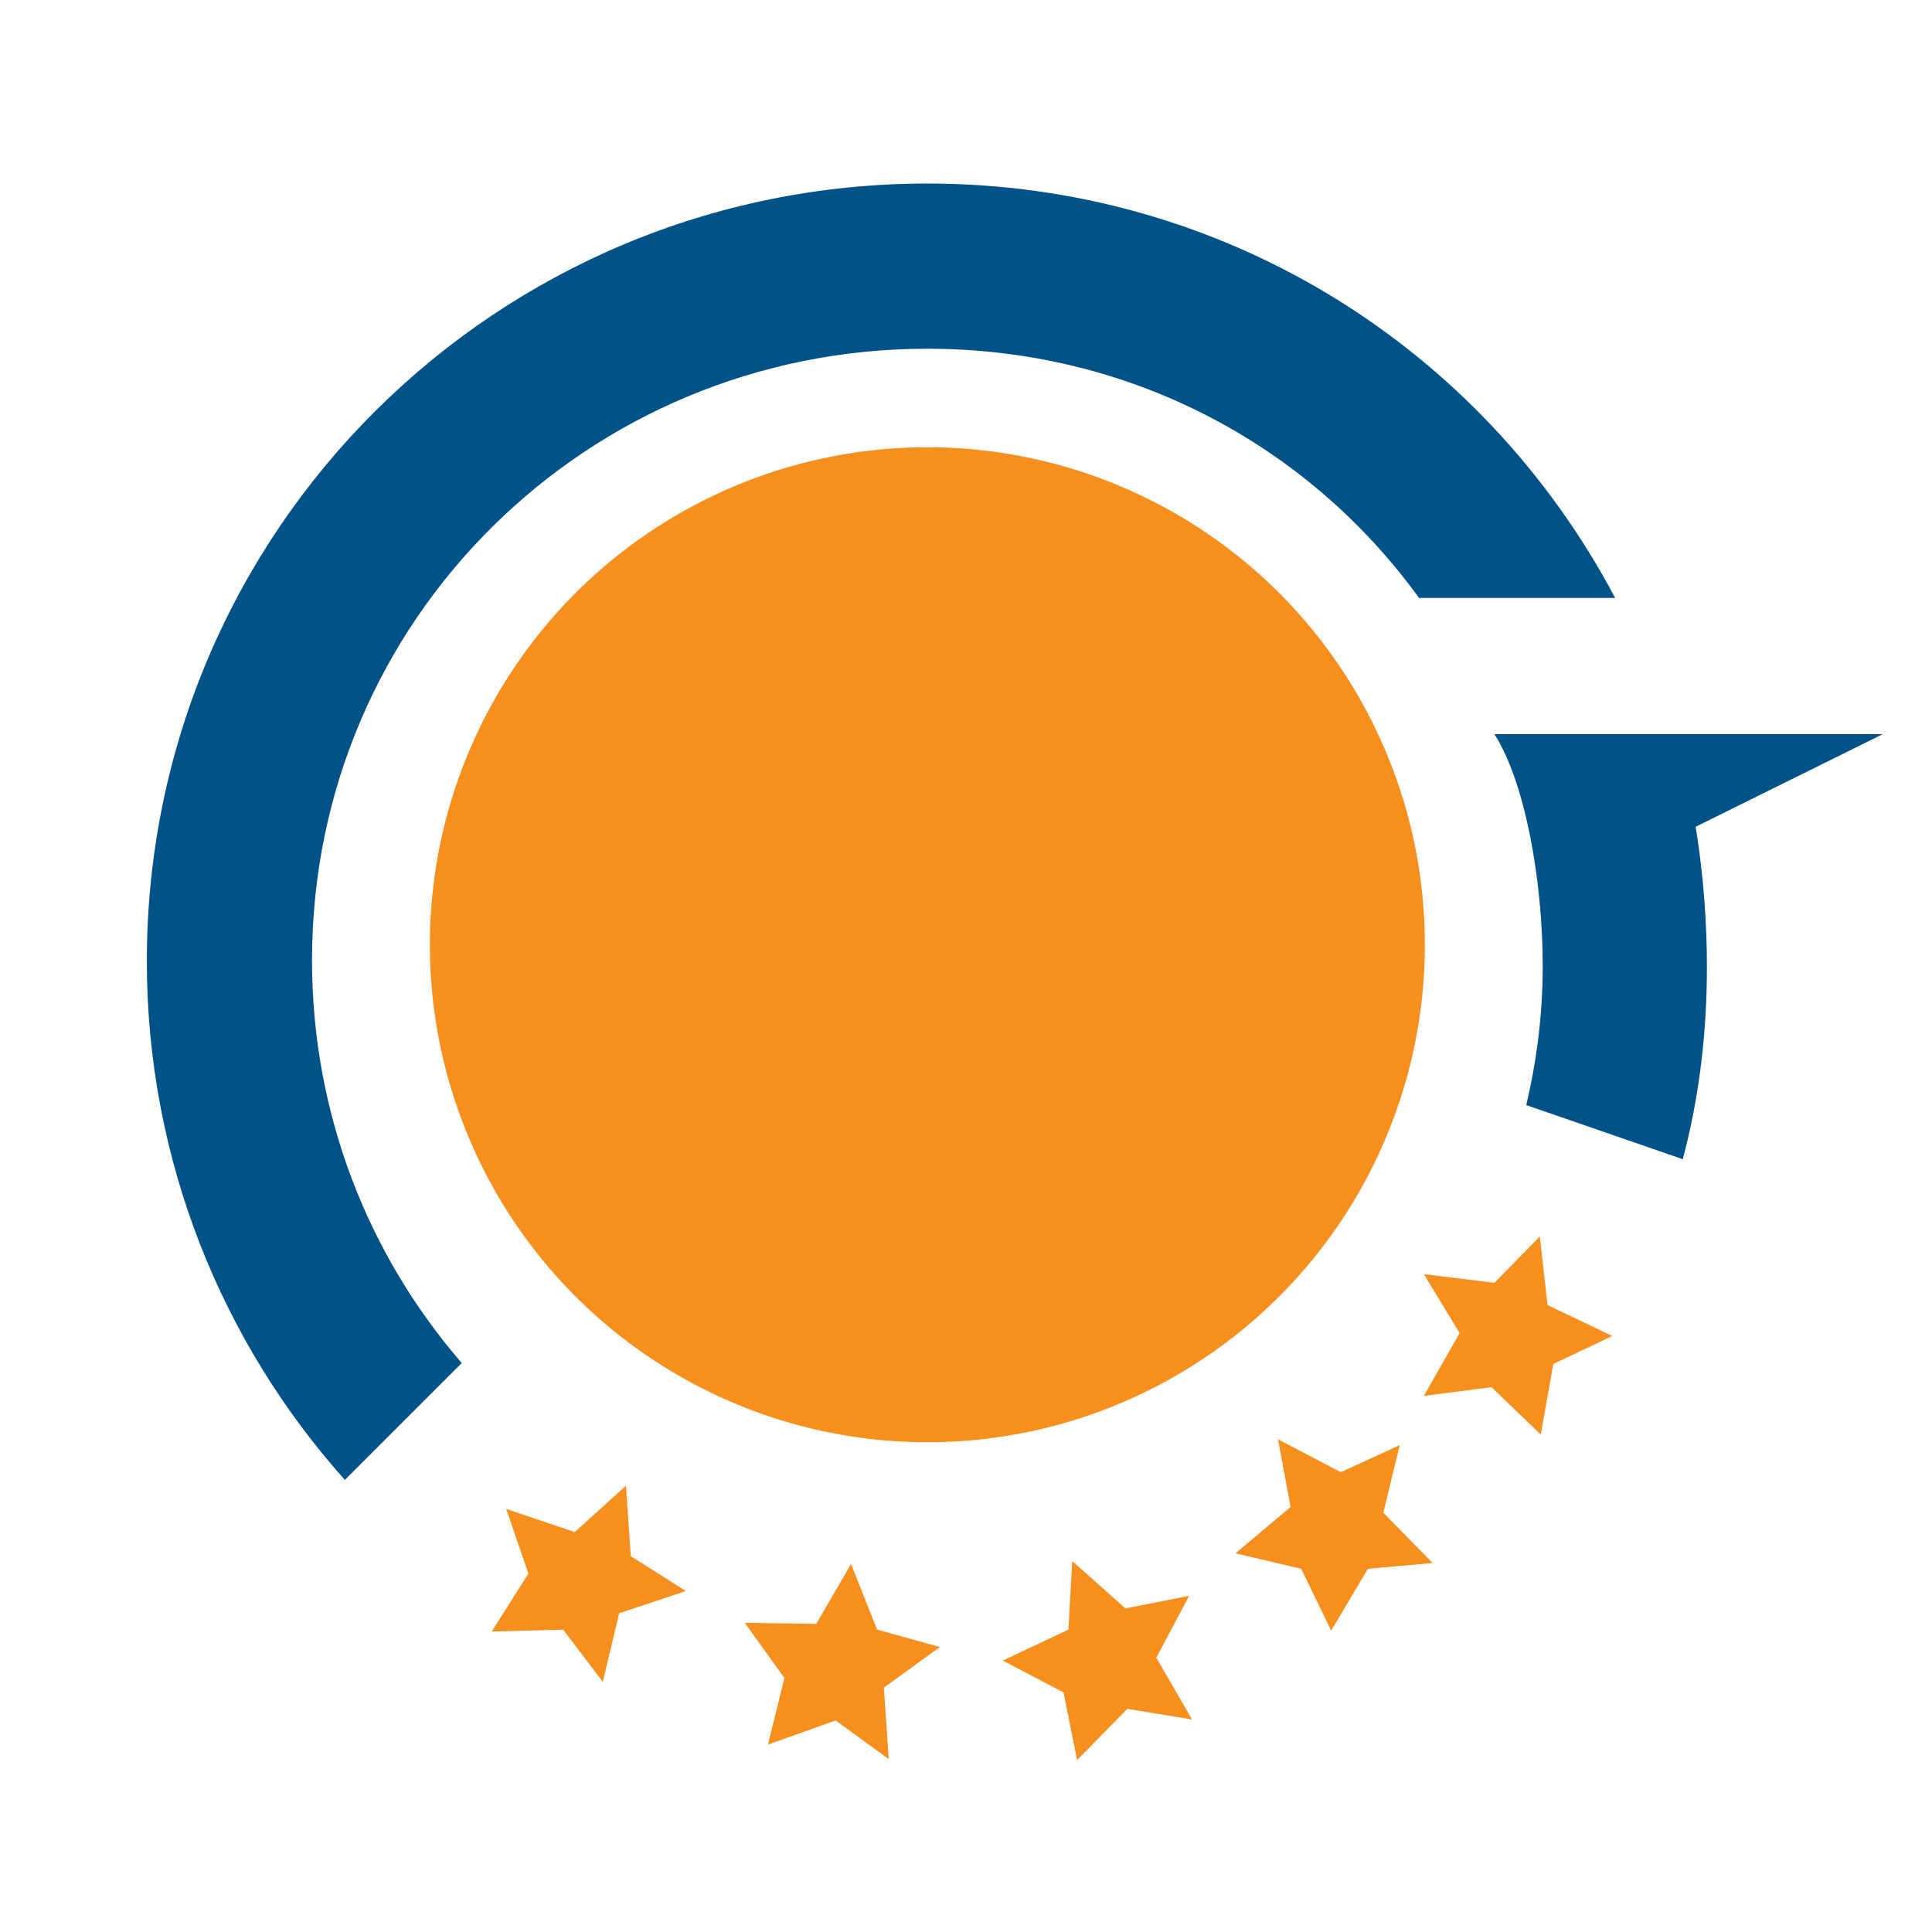 <?xml version="1.0" encoding="utf-8"?>
<!-- Generator: Adobe Illustrator 19.0.0, SVG Export Plug-In . SVG Version: 6.00 Build 0)  -->
<svg version="1.1" id="Layer_1" xmlns="http://www.w3.org/2000/svg" xmlns:xlink="http://www.w3.org/1999/xlink" x="0px" y="0px"
	 viewBox="0 0 200 200" style="enable-background:new 0 0 200 200;" xml:space="preserve">
<style type="text/css">
	.st0{fill:#F78F1E;}
	.st1{fill:#005288;}
</style>
<g id="XMLID_7_">
	<circle id="XMLID_1_" class="st0" cx="96" cy="97.8" r="51.5"/>
	<polygon id="XMLID_6_" class="st1" points="174.5,86.1 156.4,76 194.9,76 	"/>
	<g id="XMLID_8_">
		<path id="XMLID_9_" class="st1" d="M159.7,100c0,5-0.6,9.7-1.7,14.4l16.2,5.6c1.7-6.4,2.5-13,2.5-20c0-8.6-1.4-19-3.8-24h-18.2
			C157.9,81,159.7,91.2,159.7,100z"/>
		<path id="XMLID_11_" class="st1" d="M47.8,141.1c-9.7-11.2-15.5-25.8-15.5-41.7c0-35.2,28.5-63.3,63.7-63.3
			c20.8,0,39.3,9.8,50.9,25.8h20.3C153.5,36,126.7,19,96,19c-44.6,0-80.8,35.9-80.8,80.5c0,20.6,7.8,39.5,20.5,53.7L47.8,141.1z"/>
	</g>
</g>
<polygon id="XMLID_10_" class="st0" points="64.8,153.8 65.3,161.1 71,164.7 64.1,167 62.4,174.1 58.3,168.7 50.9,168.9 54.7,162.9 
	52.4,156.2 59.5,158.6 "/>
<polygon id="XMLID_12_" class="st0" points="88.1,161.9 90.8,168.7 97.3,170.5 91.5,174.7 92,182.1 86.5,178.1 79.5,180.6 
	81.2,173.7 77.1,168 84.5,168.1 "/>
<polygon id="XMLID_13_" class="st0" points="111,161.6 116.5,166.5 123.1,165.2 119.7,171.6 123.4,178 116.7,176.9 111.5,182.2 
	110.1,175.2 103.8,171.9 110.6,168.7 "/>
<polygon id="XMLID_14_" class="st0" points="132.3,149 138.8,152.4 144.9,149.6 143.2,156.6 148.3,161.8 141.6,162.4 137.8,168.8 
	134.7,162.4 127.9,160.8 133.6,156 "/>
<polygon id="XMLID_15_" class="st0" points="147.4,131.9 154.7,132.8 159.4,128 160.2,135.1 166.9,138.3 160.8,141.2 159.5,148.5 
	154.4,143.6 147.4,144.5 151.1,138 "/>
</svg>
